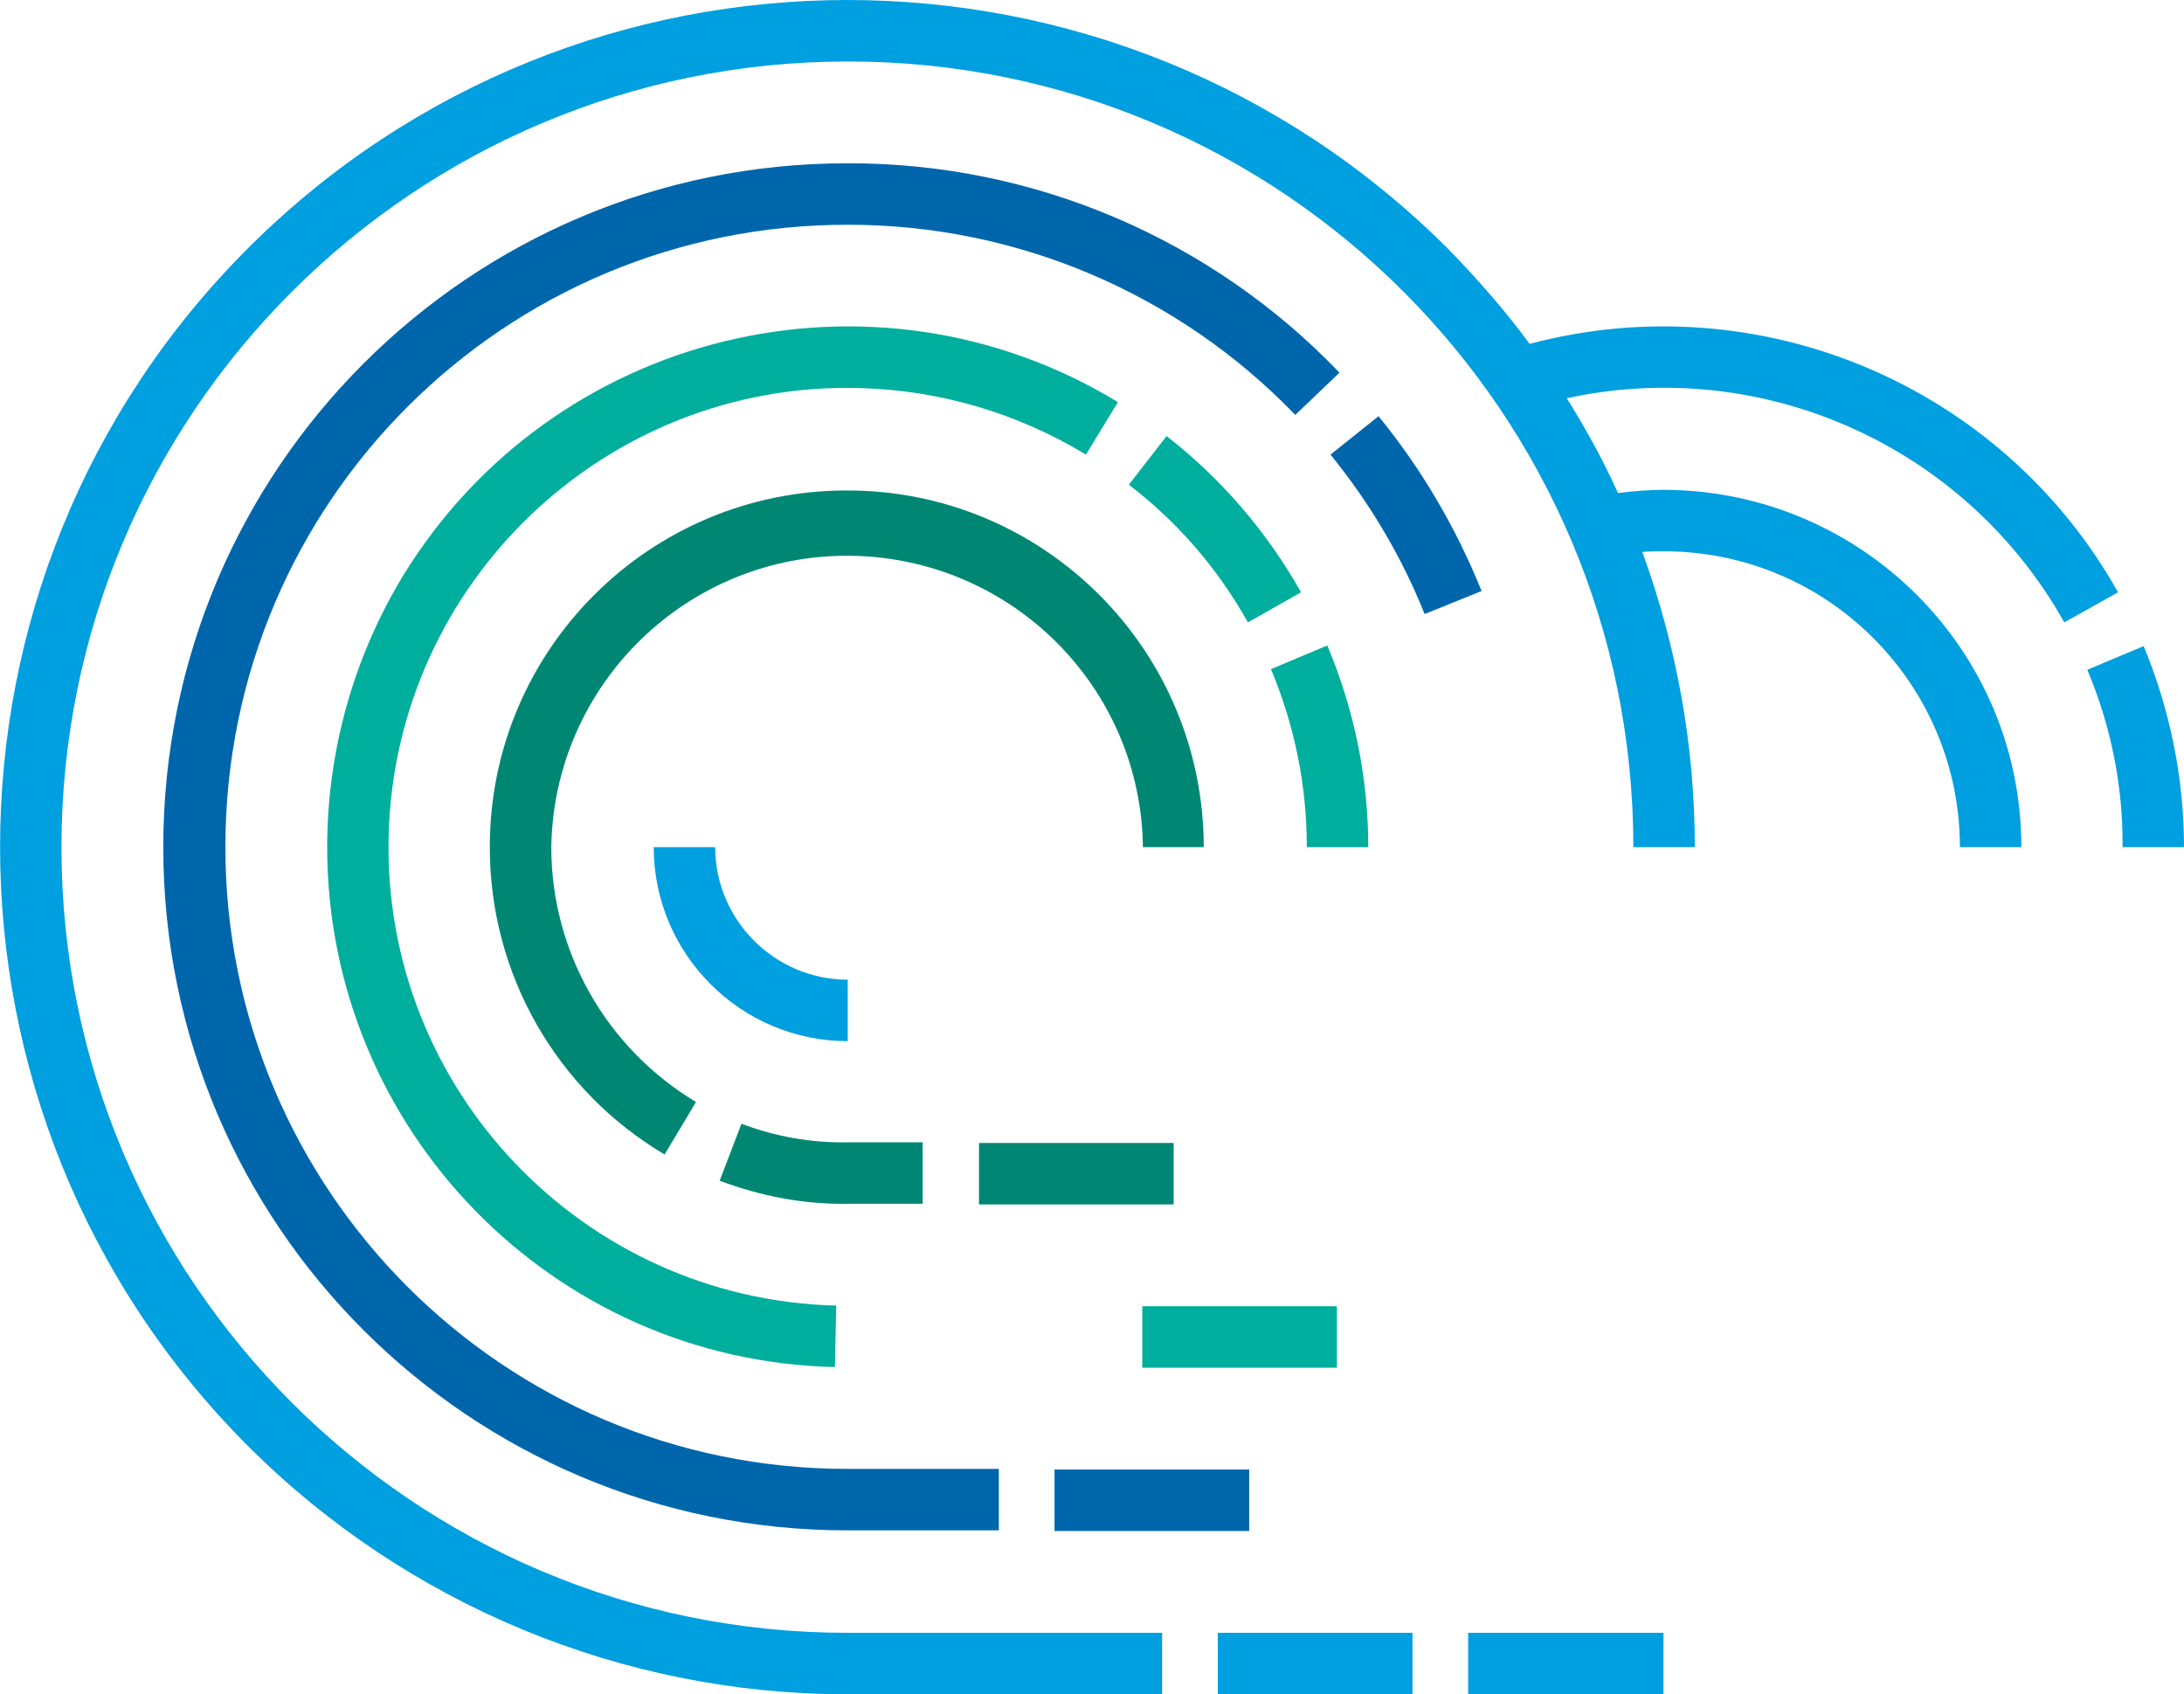 <?xml version="1.0" encoding="utf-8"?>
<!-- Generator: Adobe Illustrator 22.1.0, SVG Export Plug-In . SVG Version: 6.00 Build 0)  -->
<svg version="1.1" id="Layer_1" xmlns="http://www.w3.org/2000/svg" xmlns:xlink="http://www.w3.org/1999/xlink" x="0px" y="0px"
	 viewBox="0 0 341.1 264.6" style="enable-background:new 0 0 341.1 264.6;" xml:space="preserve">
<style type="text/css">
	.st0{fill:#009FDF;}
	.st1{fill:#008774;}
	.st2{fill:#00AE9E;}
	.st3{fill:#0066AC;}
</style>
<title>clouds</title>
<g id="Layer_2_1_">
	<g id="Layer_1-2">
		<path class="st0" d="M322.4,97.2l8.4-4.7c-18.2-32.4-56-48.3-91.9-38.8c-3.9-5.3-8.3-10.3-12.9-15C174.2-12.9,90.5-12.9,38.8,38.7
			s-51.7,135.4-0.1,187.1c24.8,24.8,58.5,38.8,93.6,38.8h49.2V255h-49.2C64.6,255,9.6,200,9.6,132.3S64.6,9.6,132.4,9.6
			c67.8,0,122.7,54.9,122.7,122.7h9.6c0-15.7-2.8-31.3-8.2-46.1c1.1-0.1,2.3-0.1,3.4-0.1c25.5,0,46.2,20.7,46.2,46.2h9.6
			c0-30.8-25-55.7-55.8-55.8c-2.4,0-4.8,0.2-7.2,0.5c-2.3-5.1-5-10-8-14.8C275.4,55.5,307,69.7,322.4,97.2L322.4,97.2z"/>
		<path class="st0" d="M102.1,132.3c0,16.7,13.6,30.3,30.3,30.3V153c-11.4,0-20.7-9.3-20.7-20.7H102.1z"/>
		<path class="st0" d="M334.8,100.9l-8.8,3.7c3.7,8.8,5.6,18.2,5.5,27.7h9.6C341.1,121.5,338.9,110.8,334.8,100.9z"/>
		<rect x="190.2" y="255" class="st0" width="30.4" height="9.6"/>
		<rect x="229.3" y="255" class="st0" width="30.5" height="9.6"/>
		<rect x="152.9" y="178.5" class="st1" width="30.4" height="9.6"/>
		<path class="st1" d="M86.1,132.3c0.4-25.5,21.4-45.9,46.9-45.5c25,0.4,45.2,20.5,45.5,45.5h9.5c0-30.8-25-55.8-55.8-55.7
			c-30.8,0-55.8,25-55.7,55.8c0,19.7,10.4,37.9,27.3,47.9l4.9-8.2C94.7,163.7,86.1,148.6,86.1,132.3z"/>
		<path class="st1" d="M115.8,175.5l-3.4,8.9c6.4,2.4,13.1,3.7,19.9,3.6h11.8v-9.6h-11.8C126.7,178.5,121.1,177.5,115.8,175.5z"/>
		<path class="st2" d="M204.1,132.3h9.6c0-10.8-2.2-21.5-6.4-31.5l-8.8,3.7C202.2,113.3,204.1,122.7,204.1,132.3z"/>
		<path class="st2" d="M51.1,132.3c0,44.1,35.2,80.2,79.3,81.2l0.2-9.6c-39.6-1-70.9-33.9-69.9-73.4s33.9-70.9,73.4-69.9
			c12.6,0.3,24.8,3.9,35.5,10.4l5-8.2C136.3,39.5,86.3,51.7,62.9,90C55.2,102.7,51.1,117.4,51.1,132.3z"/>
		<path class="st2" d="M194.9,97.2l8.3-4.7c-5.3-9.4-12.4-17.7-21-24.4l-5.9,7.6C183.9,81.5,190.2,88.8,194.9,97.2z"/>
		<rect x="178.4" y="204" class="st2" width="30.4" height="9.6"/>
		<path class="st3" d="M207.8,71c6.1,7.5,11.1,15.9,14.7,24.9l8.9-3.6c-4-9.9-9.4-19.1-16.1-27.3L207.8,71z"/>
		<path class="st3" d="M132.3,25.5c-59,0-106.8,47.8-106.8,106.8S73.4,239,132.3,239H156v-9.6h-23.7c-53.7,0-97.2-43.6-97.1-97.3
			S78.8,35,132.5,35.1c26.3,0,51.5,10.7,69.8,29.7l6.9-6.6C189.1,37.2,161.3,25.4,132.3,25.5z"/>
		<rect x="164.7" y="229.5" class="st3" width="30.4" height="9.6"/>
	</g>
</g>
</svg>
